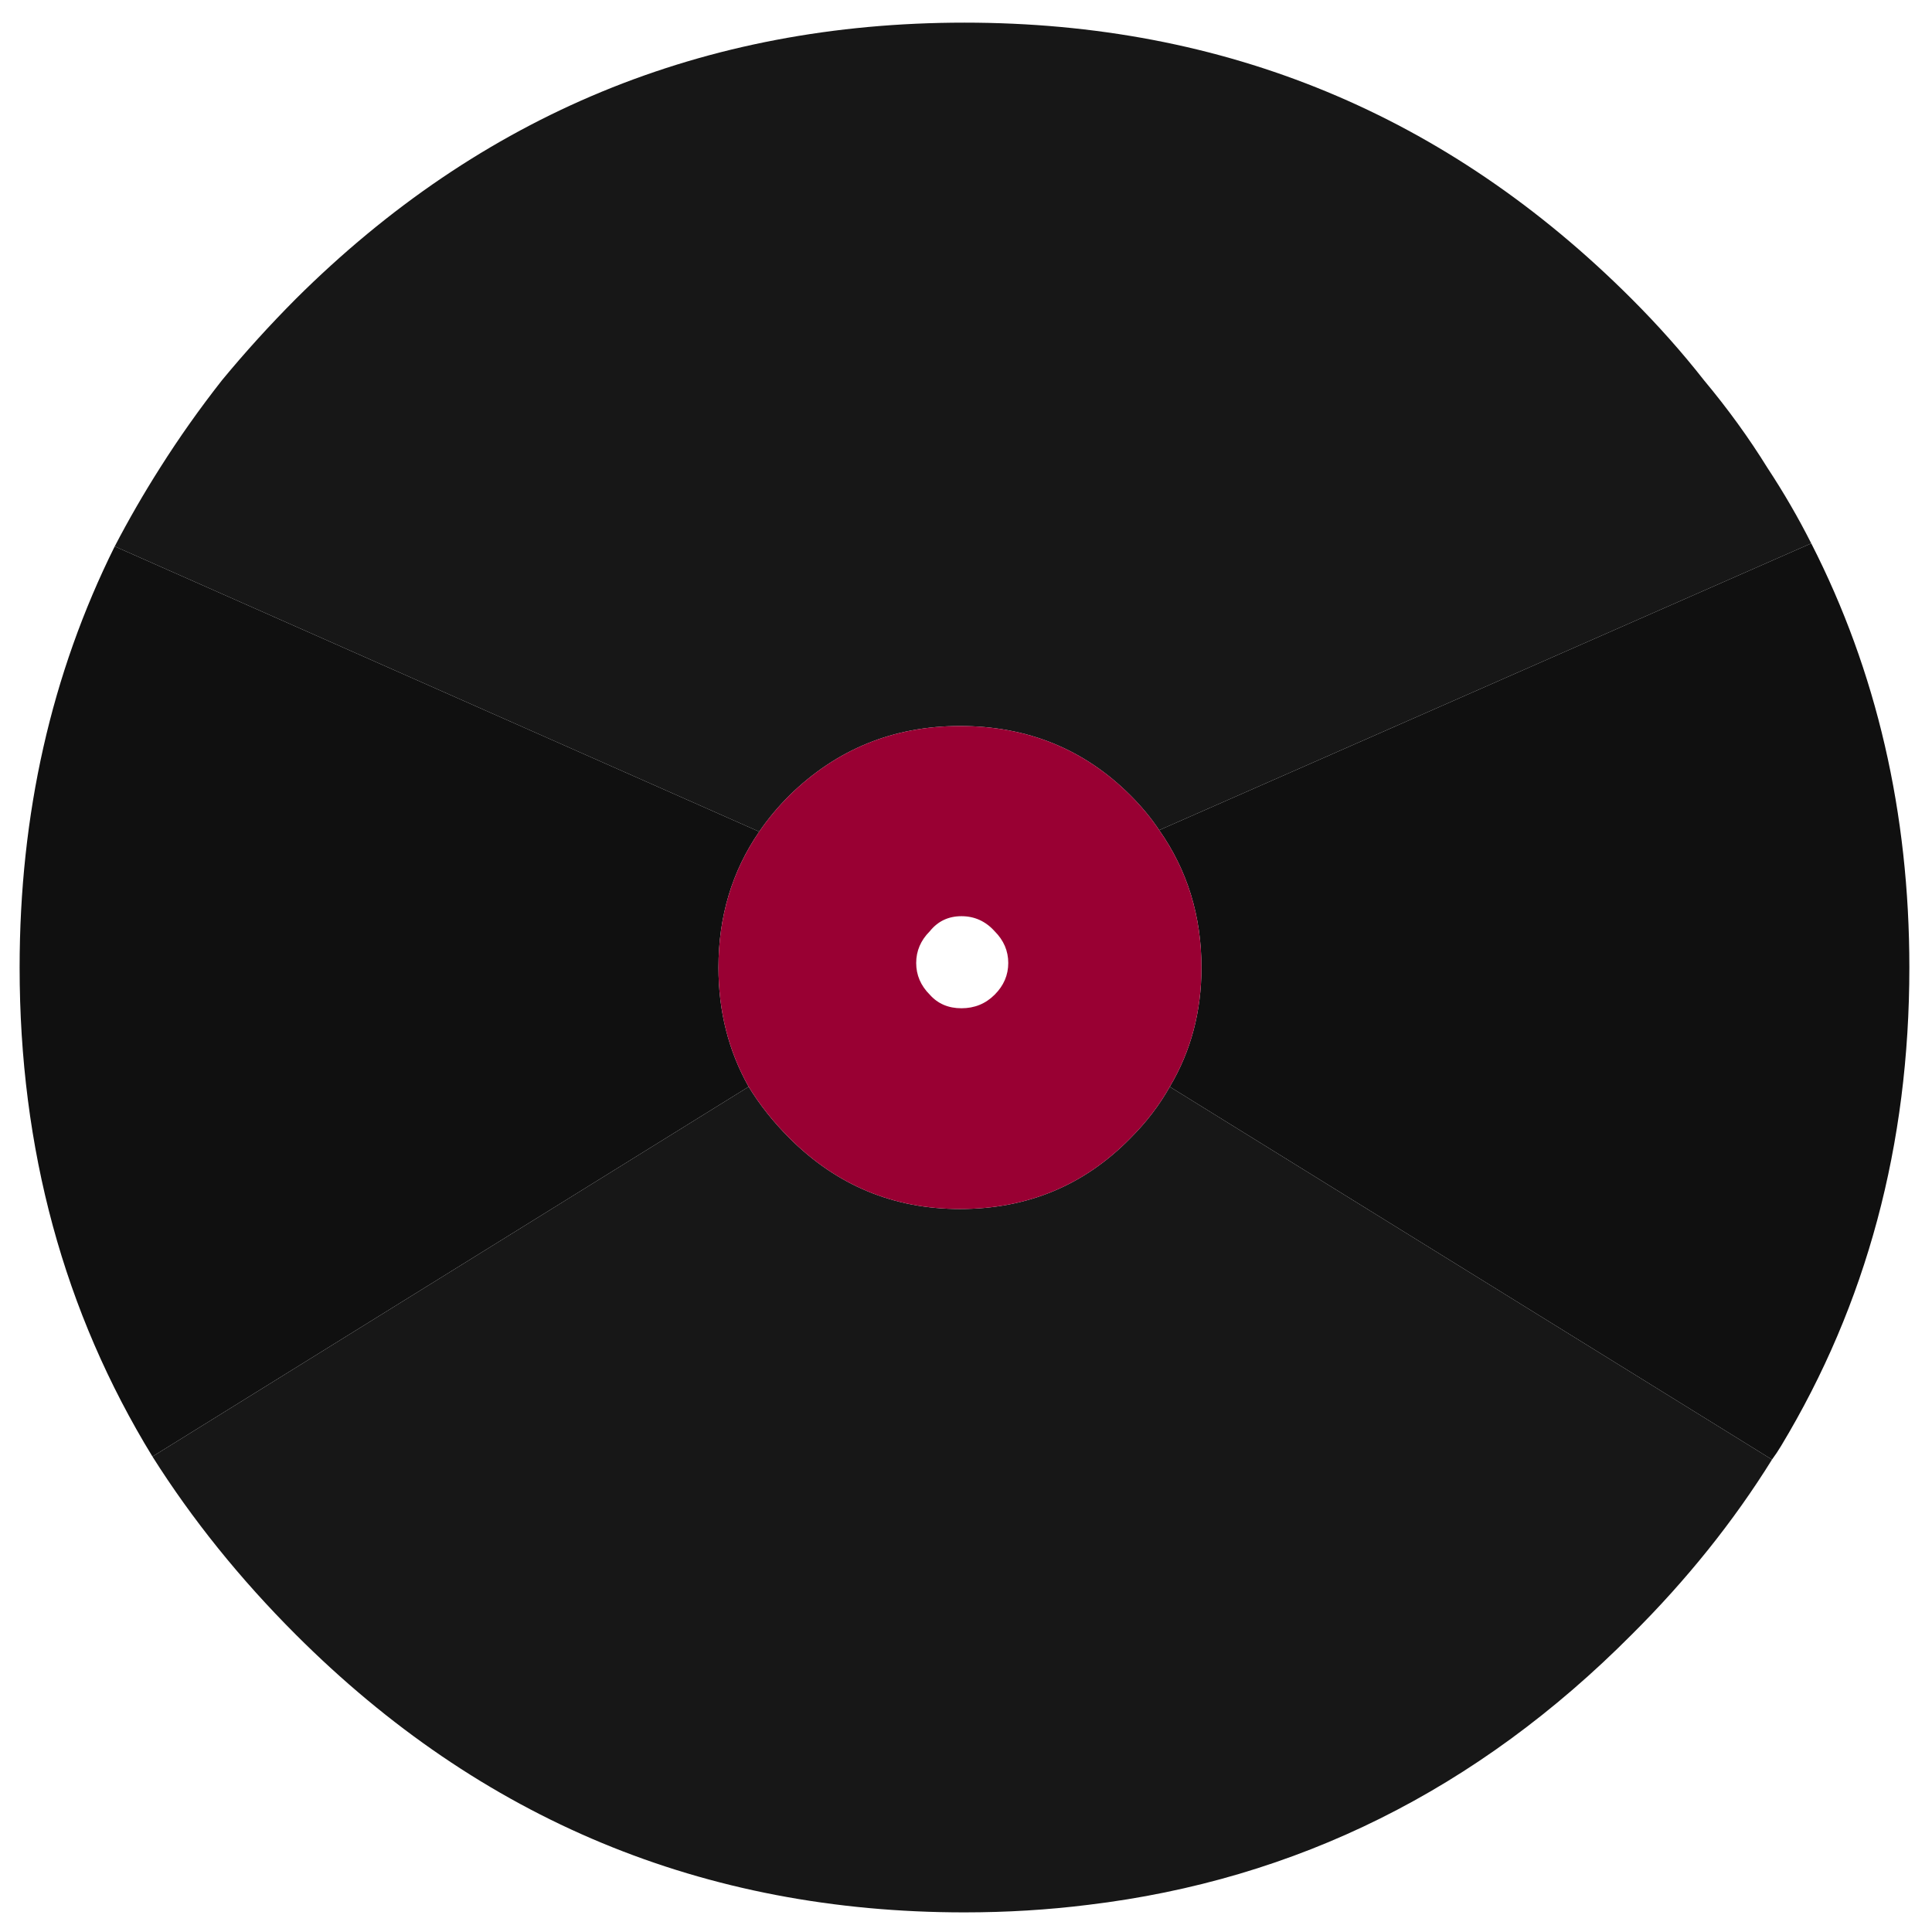 
<svg xmlns="http://www.w3.org/2000/svg" version="1.1" xmlns:xlink="http://www.w3.org/1999/xlink" preserveAspectRatio="none" x="0px" y="0px" width="64px" height="64px" viewBox="0 0 64 64">
<defs>
<g id="Layer0_0_FILL">
<path fill="#101010" stroke="none" d="
M -6.8 -4.5
L -28.15 -13.95
Q -31.3 -7.617 -31.3 0 -31.3 9.016 -26.9 16.2
L -7.15 3.95
Q -8.15 2.175 -8.15 0 -8.15 -2.538 -6.8 -4.5
M 28.05 -14.05
L 6.45 -4.55
Q 7.85 -2.559 7.85 0 7.85 2.189 6.8 3.95
L 26.75 16.3
Q 26.907 16.087 27.05 15.85 31.3 8.802 31.3 0 31.3 -7.685 28.05 -14.05 Z"/>

<path fill="#171717" stroke="none" d="
M 5.5 -5.7
Q 6.054 -5.146 6.45 -4.55
L 28.05 -14.05
Q 27.406 -15.326 26.6 -16.55 25.678 -18.039 24.5 -19.45 23.412 -20.838 22.1 -22.15 12.95 -31.3 0 -31.3 -12.95 -31.3 -22.15 -22.15 -23.455 -20.838 -24.6 -19.45 -25.708 -18.039 -26.65 -16.55 -27.461 -15.273 -28.15 -13.95
L -6.8 -4.5
Q -6.37 -5.13 -5.8 -5.7 -3.45 -8 -0.15 -8 3.2 -8 5.5 -5.7
M 22.1 22.1
Q 24.837 19.378 26.75 16.3
L 6.8 3.95
Q 6.291 4.859 5.5 5.65 3.2 8 -0.15 8 -3.45 8 -5.8 5.65 -6.601 4.849 -7.15 3.95
L -26.9 16.2
Q -24.929 19.321 -22.15 22.1 -12.95 31.3 0 31.3 2.1 31.3 4.1 31.05 14.434 29.808 22.1 22.1 Z"/>

<path fill="#990033" stroke="none" d="
M 6.45 -4.55
Q 6.054 -5.146 5.5 -5.7 3.2 -8 -0.15 -8 -3.45 -8 -5.8 -5.7 -6.37 -5.13 -6.8 -4.5 -8.15 -2.538 -8.15 0 -8.15 2.175 -7.15 3.95 -6.601 4.849 -5.8 5.65 -3.45 8 -0.15 8 3.2 8 5.5 5.65 6.291 4.859 6.8 3.95 7.85 2.189 7.85 0 7.85 -2.559 6.45 -4.55
M 1 -1.2
Q 1.45 -0.75 1.45 -0.15 1.45 0.45 1 0.9 0.55 1.35 -0.1 1.35 -0.75 1.35 -1.15 0.9 -1.6 0.45 -1.6 -0.15 -1.6 -0.75 -1.15 -1.2 -0.75 -1.7 -0.1 -1.7 0.55 -1.7 1 -1.2 Z"/>
</g>
</defs>

<g transform="matrix( 1, 0, 0, 1, 31.95,32.05) ">
<g transform="matrix( 1, 0, 0, 1, 0,0) ">
<use xlink:href="#Layer0_0_FILL"/>
</g>
</g>
</svg>
